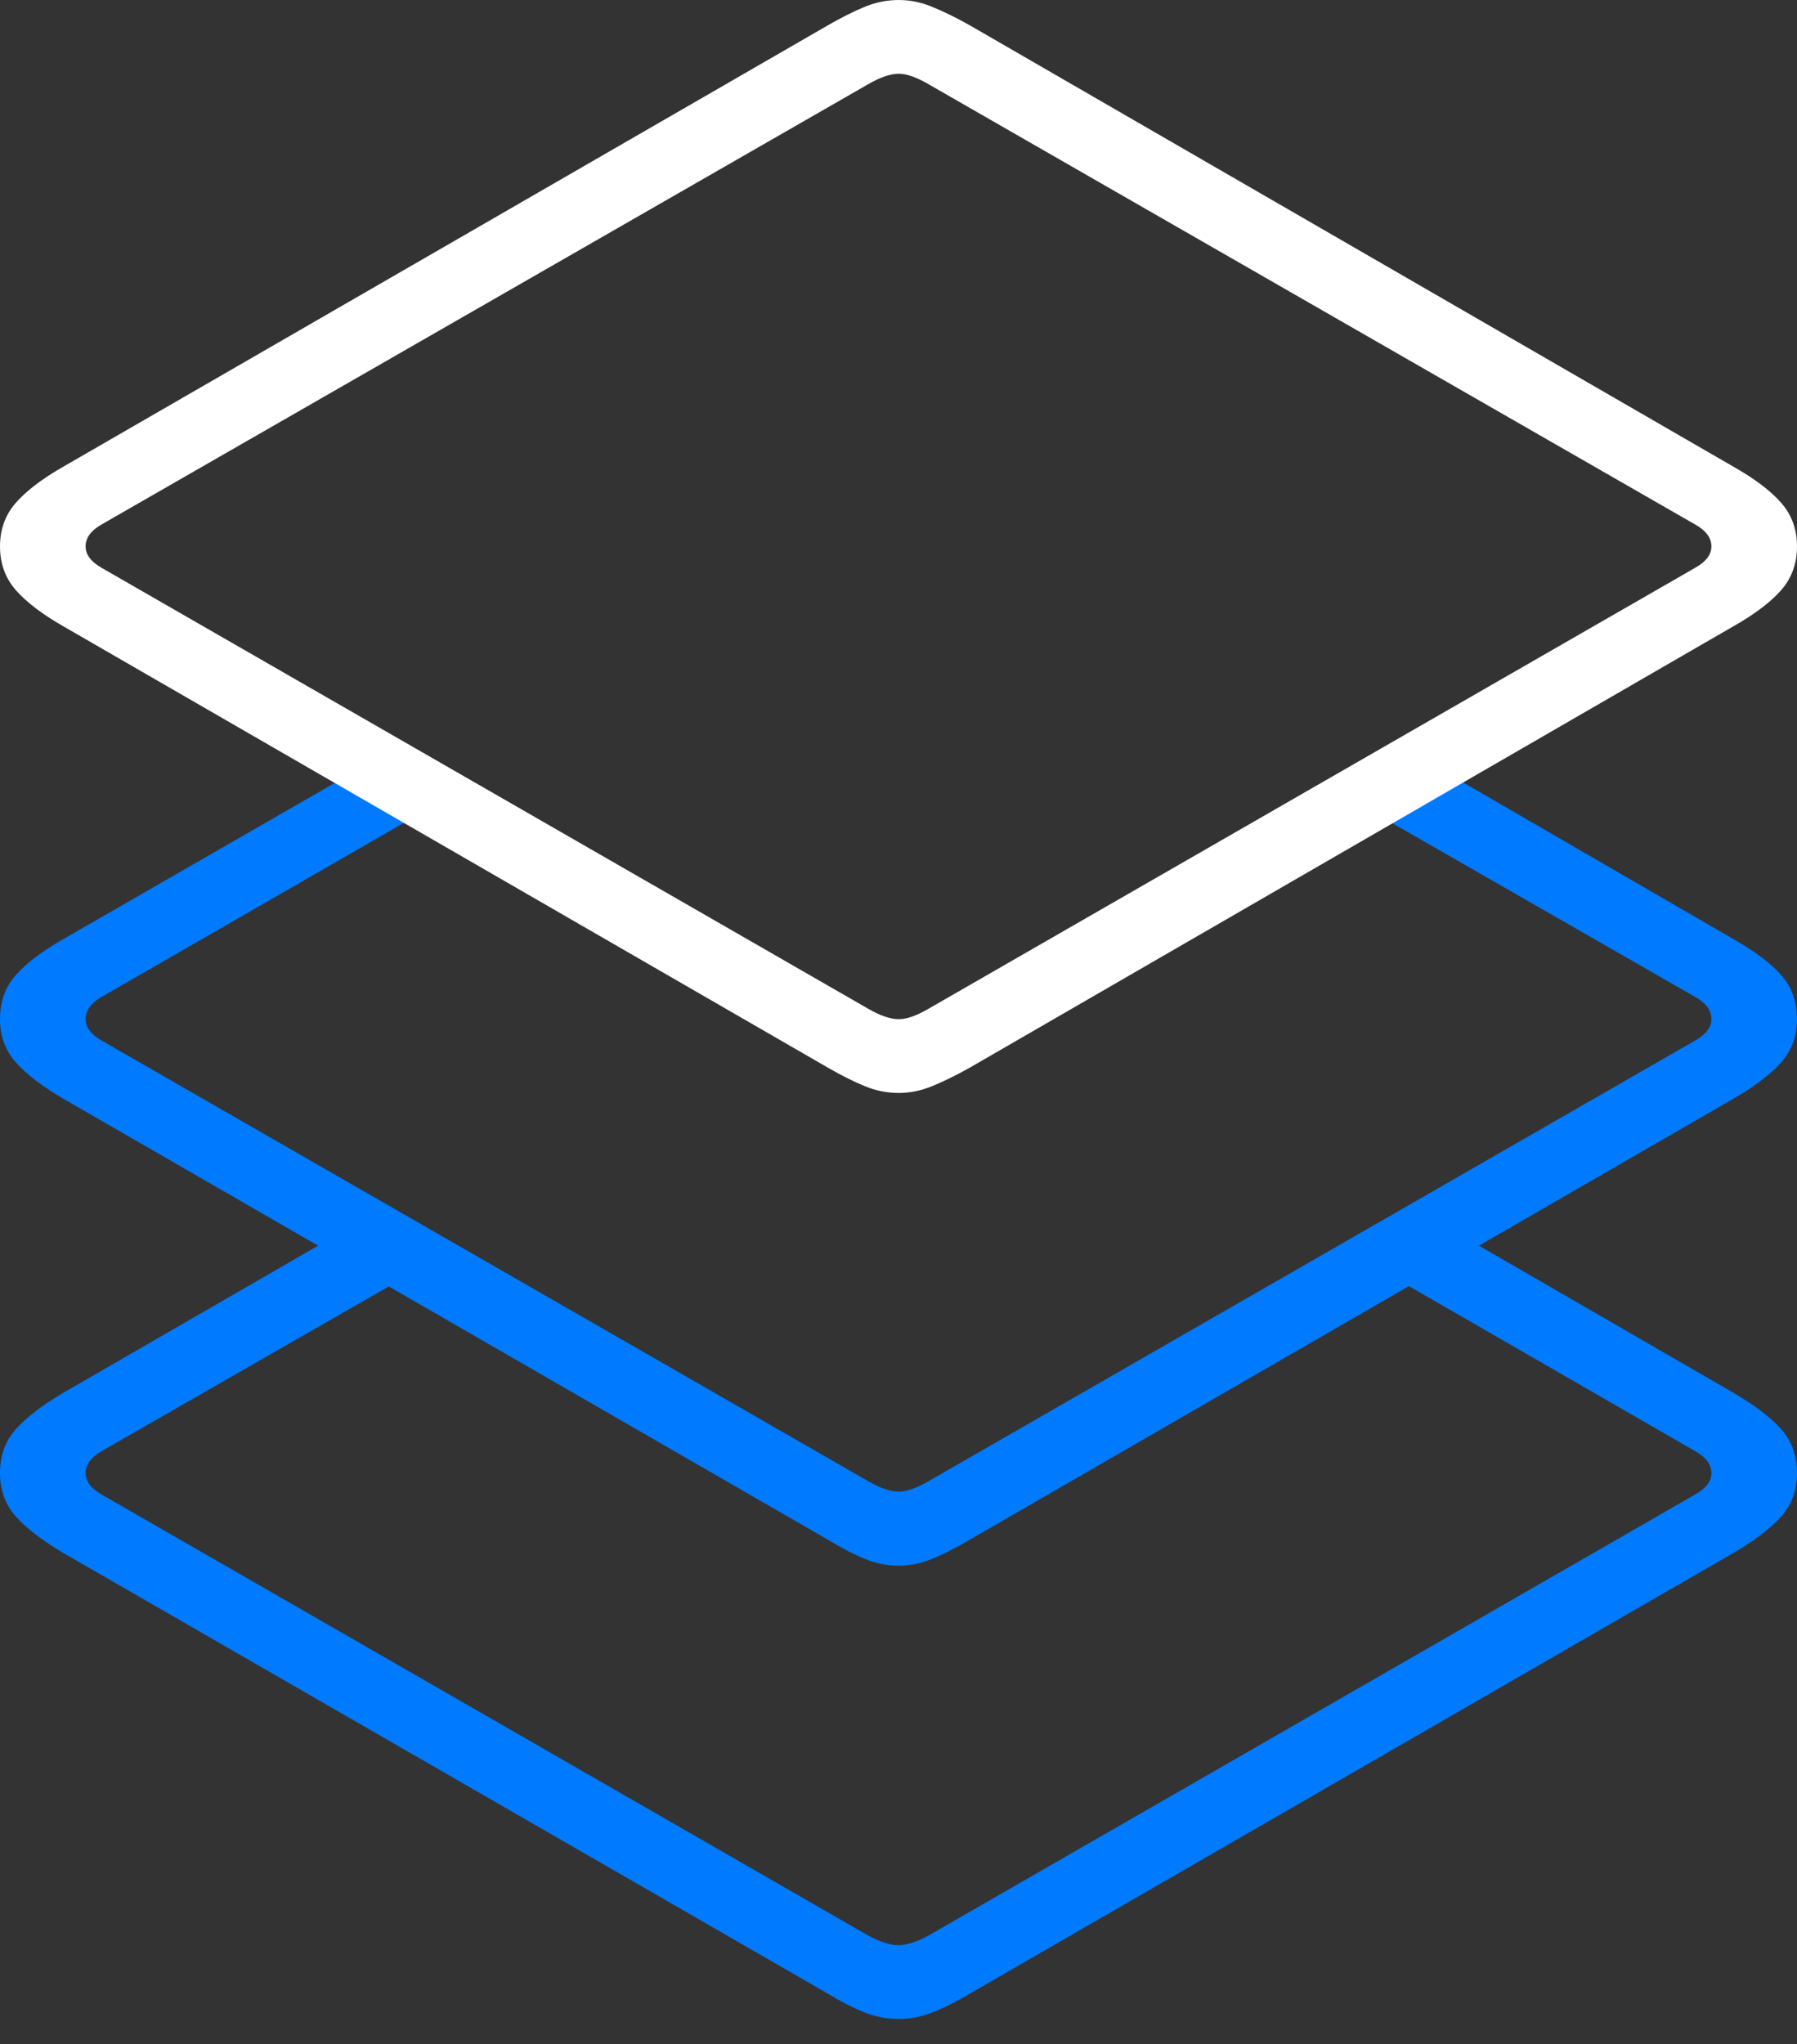 <?xml version="1.0" encoding="UTF-8"?>
<!--Generator: Apple Native CoreSVG 175-->
<!DOCTYPE svg
PUBLIC "-//W3C//DTD SVG 1.1//EN"
       "http://www.w3.org/Graphics/SVG/1.1/DTD/svg11.dtd">
<svg version="1.1" xmlns="http://www.w3.org/2000/svg" xmlns:xlink="http://www.w3.org/1999/xlink" width="18.787" height="21.367">
 <rect width="100%" height="100%" fill="#333333" stroke="none"/>
 <g>
  <rect height="21.367" opacity="0" width="18.787" x="0" y="0"/>
  <path d="M14.447 13.28L17.722 15.168Q17.892 15.264 17.892 15.397Q17.892 15.526 17.722 15.621L9.707 20.231Q9.519 20.332 9.397 20.332Q9.265 20.332 9.077 20.231L1.062 15.621Q0.895 15.526 0.895 15.397Q0.895 15.264 1.062 15.168L4.466 13.216L3.704 12.802L0.665 14.556Q0.332 14.752 0.166 14.938Q0 15.123 0 15.397Q0 15.666 0.166 15.852Q0.332 16.037 0.665 16.234L8.663 20.843Q8.874 20.971 9.044 21.037Q9.214 21.103 9.397 21.103Q9.57 21.103 9.742 21.037Q9.913 20.971 10.131 20.843L18.119 16.234Q18.455 16.037 18.621 15.852Q18.787 15.666 18.787 15.397Q18.787 15.123 18.621 14.938Q18.455 14.752 18.119 14.556L15.162 12.847ZM14.226 8.415L17.722 10.42Q17.892 10.516 17.892 10.652Q17.892 10.78 17.722 10.876L9.707 15.482Q9.519 15.591 9.397 15.591Q9.265 15.591 9.077 15.482L1.062 10.876Q0.895 10.78 0.895 10.652Q0.895 10.516 1.062 10.42L4.641 8.36L3.929 7.937L0.665 9.814Q0.332 10.004 0.166 10.191Q0 10.378 0 10.652Q0 10.918 0.166 11.105Q0.332 11.292 0.665 11.486L8.663 16.098Q8.874 16.226 9.044 16.295Q9.214 16.365 9.397 16.365Q9.57 16.365 9.742 16.295Q9.913 16.226 10.131 16.098L18.119 11.486Q18.455 11.292 18.621 11.105Q18.787 10.918 18.787 10.652Q18.787 10.378 18.621 10.191Q18.455 10.004 18.119 9.814L14.938 7.971Z" fill="#007aff"/>
  <path d="M9.397 11.424Q9.57 11.424 9.742 11.354Q9.913 11.285 10.131 11.164L18.119 6.548Q18.455 6.358 18.621 6.169Q18.787 5.98 18.787 5.711Q18.787 5.444 18.621 5.255Q18.455 5.066 18.119 4.876L10.131 0.26Q9.913 0.139 9.742 0.07Q9.57 0 9.397 0Q9.214 0 9.044 0.07Q8.874 0.139 8.663 0.26L0.665 4.876Q0.332 5.066 0.166 5.255Q0 5.444 0 5.711Q0 5.98 0.166 6.169Q0.332 6.358 0.665 6.548L8.663 11.164Q8.874 11.285 9.044 11.354Q9.214 11.424 9.397 11.424ZM9.397 10.653Q9.265 10.653 9.077 10.544L1.062 5.935Q0.895 5.84 0.895 5.711Q0.895 5.577 1.062 5.482L9.077 0.88Q9.265 0.771 9.397 0.771Q9.519 0.771 9.707 0.88L17.722 5.482Q17.892 5.577 17.892 5.711Q17.892 5.84 17.722 5.935L9.707 10.544Q9.519 10.653 9.397 10.653Z" fill="#ffffff"/>
 </g>
</svg>
